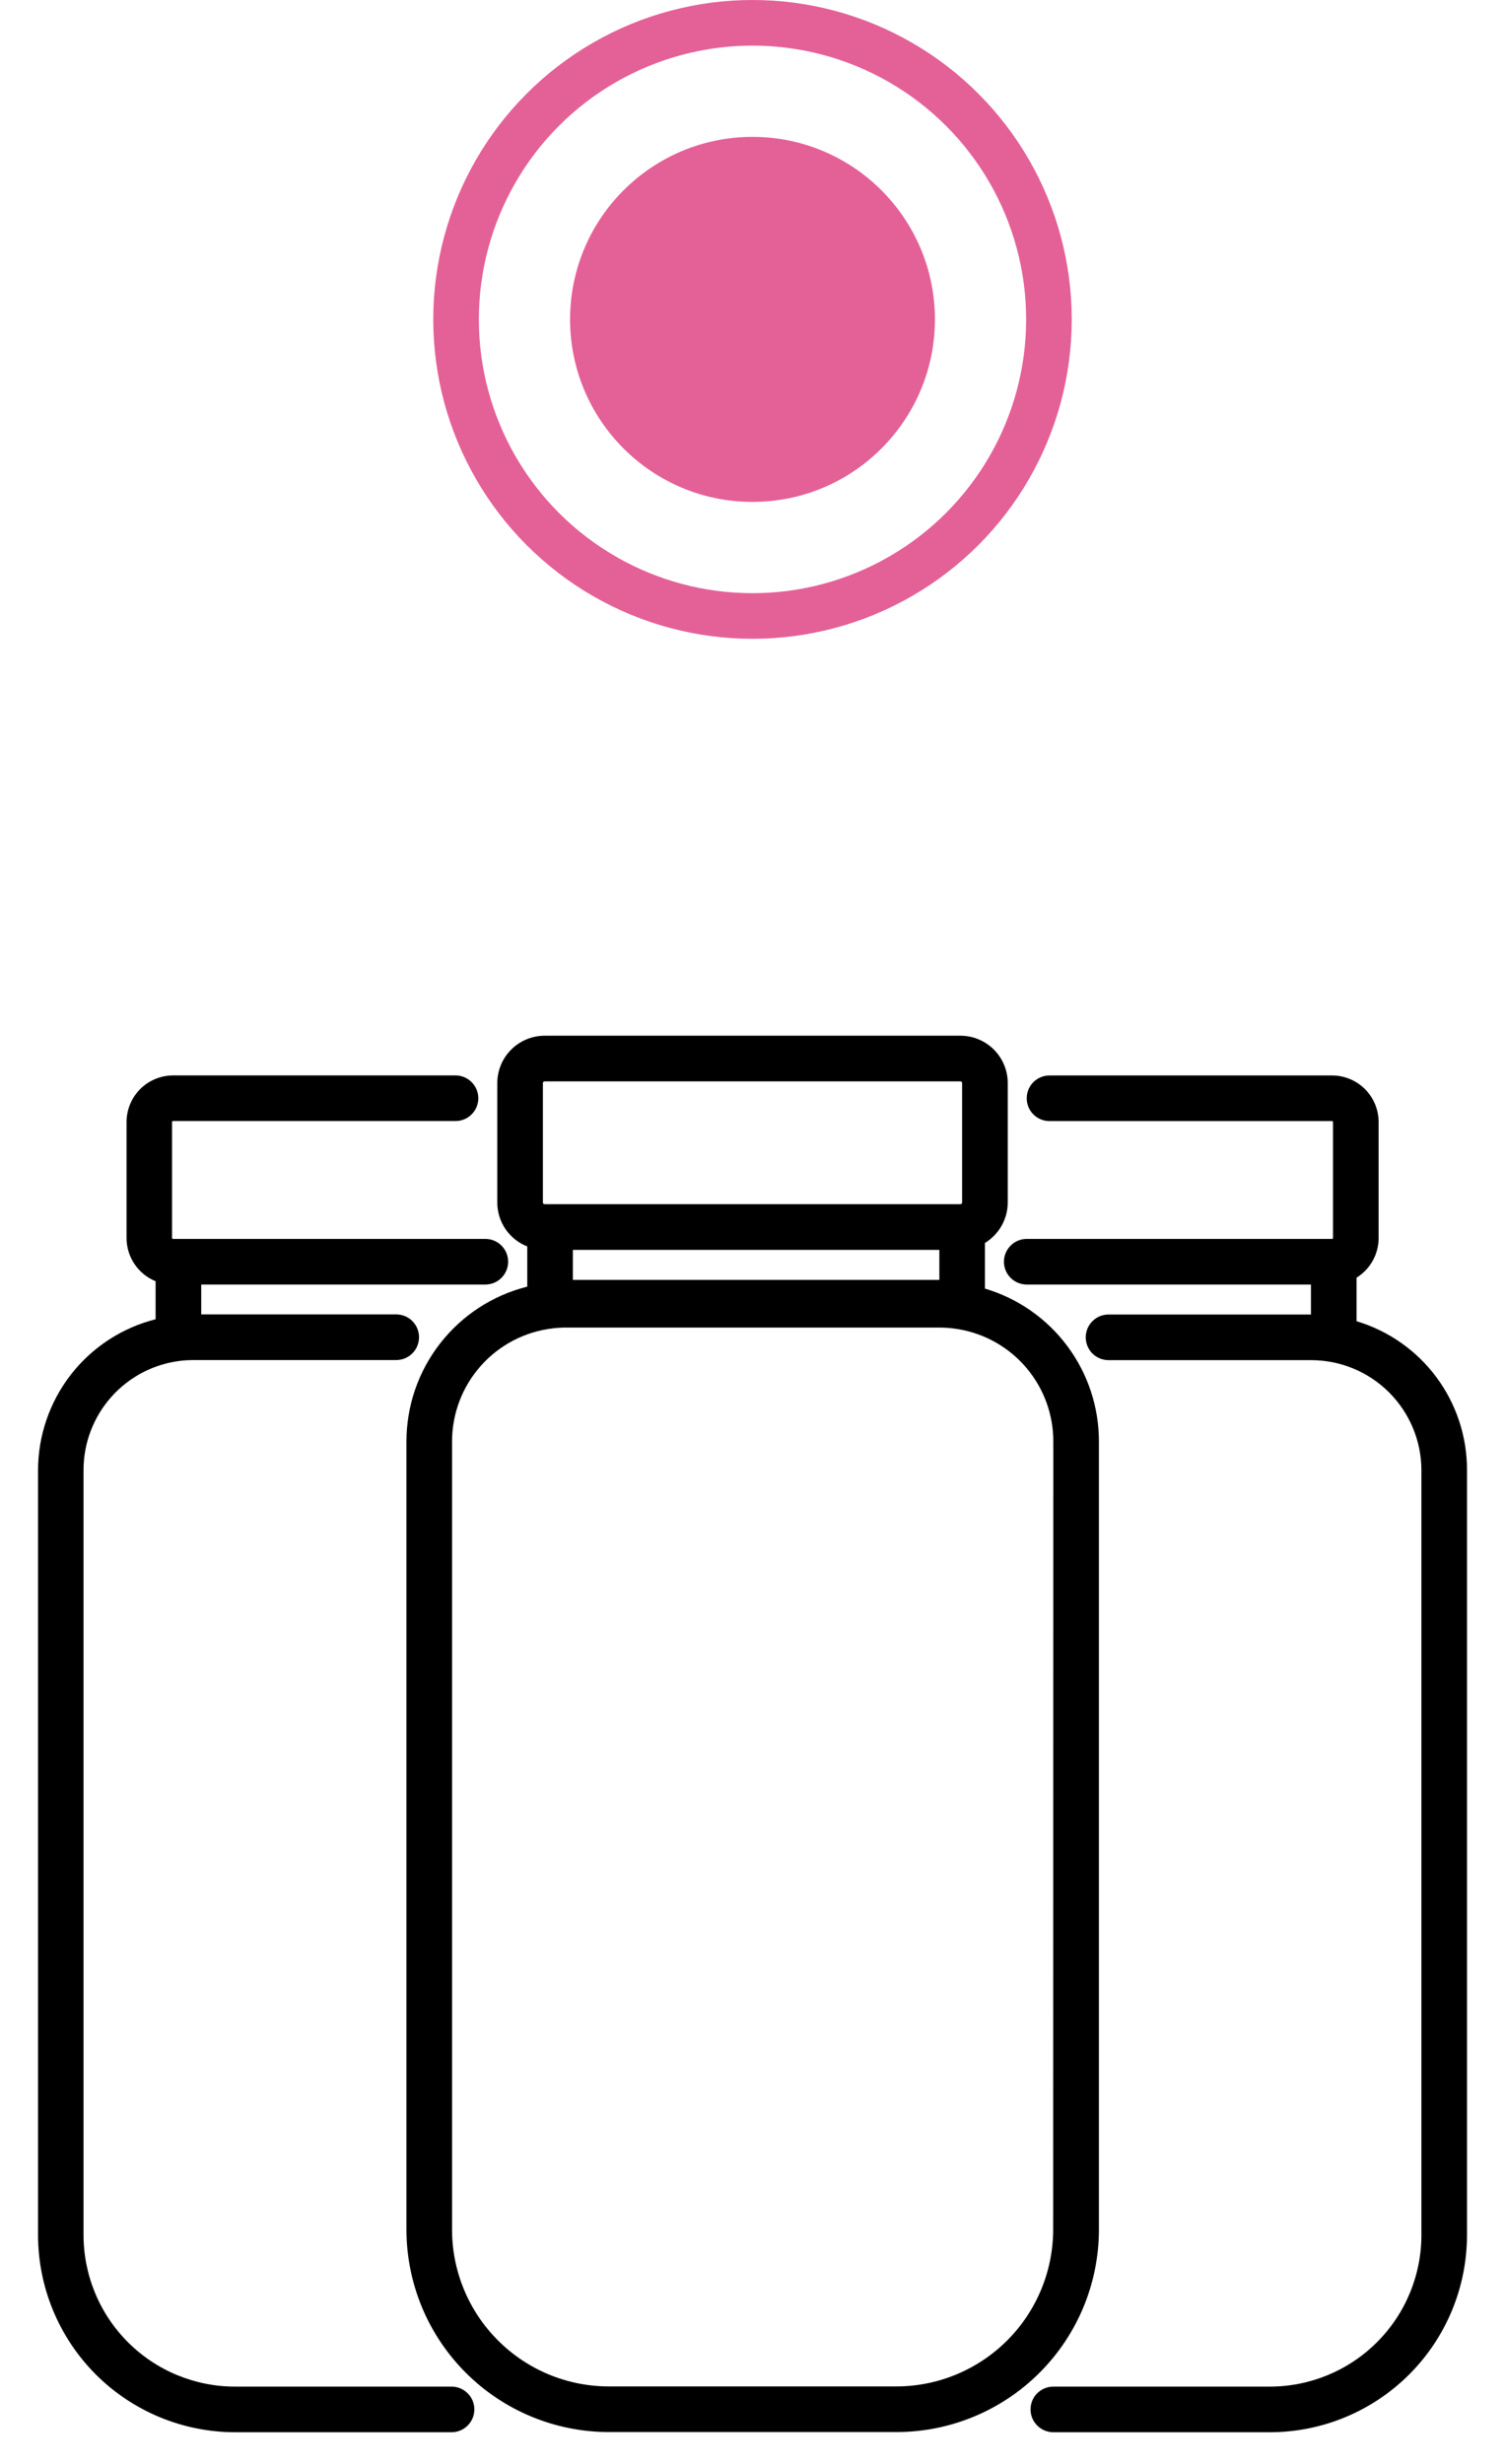 <svg width="33" height="54" viewBox="0 0 33 54" fill="none" xmlns="http://www.w3.org/2000/svg">
<circle cx="16.5" cy="7" r="6.5" stroke="#E46198"/>
<circle cx="16.5" cy="7" r="4" fill="#E46198"/>
<g clip-path="url(#clip0_450_219)">
<path d="M21.597 28.241V27.241C21.749 27.148 21.875 27.018 21.962 26.863C22.05 26.708 22.096 26.533 22.097 26.355V23.736C22.096 23.461 21.987 23.198 21.793 23.003C21.598 22.809 21.335 22.699 21.06 22.699H11.942C11.667 22.699 11.403 22.809 11.209 23.003C11.014 23.197 10.905 23.461 10.904 23.736V26.354C10.904 26.562 10.967 26.765 11.084 26.937C11.201 27.109 11.367 27.241 11.561 27.317V28.198C10.803 28.388 10.131 28.826 9.651 29.442C9.171 30.057 8.911 30.816 8.912 31.597V48.865C8.913 50.041 9.381 51.169 10.212 52C11.044 52.832 12.171 53.3 13.348 53.301H19.66C20.836 53.3 21.963 52.832 22.795 52C23.627 51.169 24.095 50.041 24.096 48.865V31.597C24.098 30.842 23.855 30.108 23.405 29.503C22.954 28.898 22.32 28.455 21.597 28.241ZM20.597 27.393V28.05H12.561V27.393H20.597ZM11.904 23.736C11.904 23.731 11.905 23.726 11.907 23.722C11.909 23.717 11.912 23.713 11.915 23.71C11.919 23.706 11.923 23.704 11.927 23.702C11.932 23.7 11.937 23.699 11.942 23.699H21.059C21.069 23.699 21.078 23.703 21.085 23.71C21.092 23.717 21.096 23.726 21.096 23.736V26.354C21.096 26.363 21.093 26.371 21.087 26.378C21.081 26.385 21.074 26.389 21.065 26.391H11.942C11.932 26.391 11.922 26.387 11.915 26.38C11.908 26.373 11.904 26.364 11.904 26.354V23.736ZM23.093 48.865C23.091 49.776 22.729 50.649 22.085 51.293C21.441 51.937 20.567 52.3 19.657 52.301H13.344C12.434 52.299 11.561 51.937 10.918 51.292C10.274 50.648 9.912 49.775 9.912 48.865V31.597C9.911 30.983 10.136 30.391 10.544 29.933C10.951 29.475 11.513 29.183 12.123 29.112C12.219 29.101 12.316 29.095 12.413 29.095H20.594C20.736 29.095 20.877 29.107 21.017 29.131C21.599 29.229 22.128 29.53 22.509 29.982C22.89 30.434 23.098 31.006 23.096 31.597L23.093 48.865Z" fill="currentColor"/>
<path d="M32.167 32.222V48.986C32.165 50.131 31.71 51.229 30.9 52.038C30.09 52.848 28.992 53.304 27.847 53.305H23.097C22.964 53.305 22.837 53.252 22.743 53.158C22.649 53.065 22.597 52.938 22.597 52.805C22.597 52.672 22.649 52.545 22.743 52.451C22.837 52.358 22.964 52.305 23.097 52.305H27.847C28.727 52.304 29.571 51.954 30.193 51.332C30.816 50.71 31.166 49.866 31.167 48.986V32.222C31.166 31.581 30.911 30.968 30.457 30.515C30.004 30.063 29.39 29.809 28.75 29.809H24.307C24.174 29.809 24.047 29.756 23.953 29.663C23.859 29.569 23.807 29.442 23.807 29.309C23.807 29.177 23.859 29.049 23.953 28.956C24.047 28.862 24.174 28.809 24.307 28.809H28.745V28.152H22.513C22.381 28.152 22.254 28.1 22.16 28.006C22.066 27.912 22.013 27.785 22.013 27.652C22.013 27.52 22.066 27.393 22.16 27.299C22.254 27.205 22.381 27.152 22.513 27.152H29.21C29.215 27.152 29.22 27.149 29.223 27.145C29.227 27.142 29.229 27.137 29.229 27.132V24.591C29.229 24.585 29.227 24.58 29.223 24.576C29.219 24.572 29.213 24.57 29.208 24.57H23.013C22.88 24.57 22.753 24.517 22.659 24.424C22.565 24.33 22.513 24.203 22.513 24.07C22.513 23.937 22.565 23.81 22.659 23.716C22.753 23.623 22.88 23.57 23.013 23.57H29.208C29.478 23.57 29.738 23.678 29.93 23.869C30.121 24.061 30.229 24.32 30.229 24.591V27.132C30.229 27.306 30.185 27.477 30.1 27.63C30.015 27.782 29.893 27.91 29.745 28.002V28.956C30.447 29.166 31.062 29.598 31.498 30.186C31.935 30.775 32.169 31.489 32.167 32.222Z" fill="currentColor"/>
<path d="M11.142 27.652C11.142 27.785 11.089 27.912 10.995 28.006C10.902 28.1 10.774 28.152 10.642 28.152H4.412V28.807H8.688C8.821 28.807 8.948 28.859 9.042 28.953C9.136 29.047 9.188 29.174 9.188 29.307C9.188 29.439 9.136 29.567 9.042 29.66C8.948 29.754 8.821 29.807 8.688 29.807H4.245C4.15 29.807 4.056 29.812 3.962 29.823C3.375 29.891 2.833 30.174 2.441 30.615C2.048 31.057 1.831 31.628 1.832 32.219V48.986C1.833 49.866 2.183 50.709 2.805 51.332C3.427 51.954 4.271 52.304 5.151 52.305H9.901C10.034 52.305 10.161 52.358 10.254 52.452C10.348 52.545 10.401 52.672 10.401 52.805C10.401 52.938 10.348 53.065 10.254 53.159C10.161 53.252 10.034 53.305 9.901 53.305H5.151C4.006 53.303 2.909 52.847 2.1 52.038C1.291 51.228 0.836 50.131 0.834 48.986V32.222C0.835 31.462 1.089 30.724 1.555 30.125C2.022 29.526 2.675 29.099 3.412 28.913V28.079C3.224 28.003 3.062 27.872 2.949 27.703C2.836 27.535 2.775 27.337 2.775 27.133V24.593C2.775 24.322 2.881 24.062 3.072 23.87C3.263 23.679 3.522 23.57 3.793 23.569H9.988C10.12 23.569 10.247 23.622 10.341 23.716C10.435 23.809 10.488 23.937 10.488 24.069C10.488 24.202 10.435 24.329 10.341 24.423C10.247 24.517 10.12 24.569 9.988 24.569H3.793C3.787 24.569 3.782 24.571 3.778 24.575C3.774 24.579 3.772 24.584 3.772 24.59V27.131C3.772 27.136 3.774 27.142 3.778 27.146C3.782 27.149 3.787 27.152 3.793 27.152H10.642C10.707 27.152 10.773 27.165 10.833 27.19C10.894 27.215 10.949 27.252 10.996 27.299C11.042 27.345 11.079 27.4 11.104 27.461C11.129 27.522 11.142 27.587 11.142 27.652Z" fill="currentColor"/>
</g>
<defs>
<clipPath id="clip0_450_219">
<rect width="32" height="32" fill="white" transform="translate(0.5 22)"/>
</clipPath>
</defs>
</svg>
